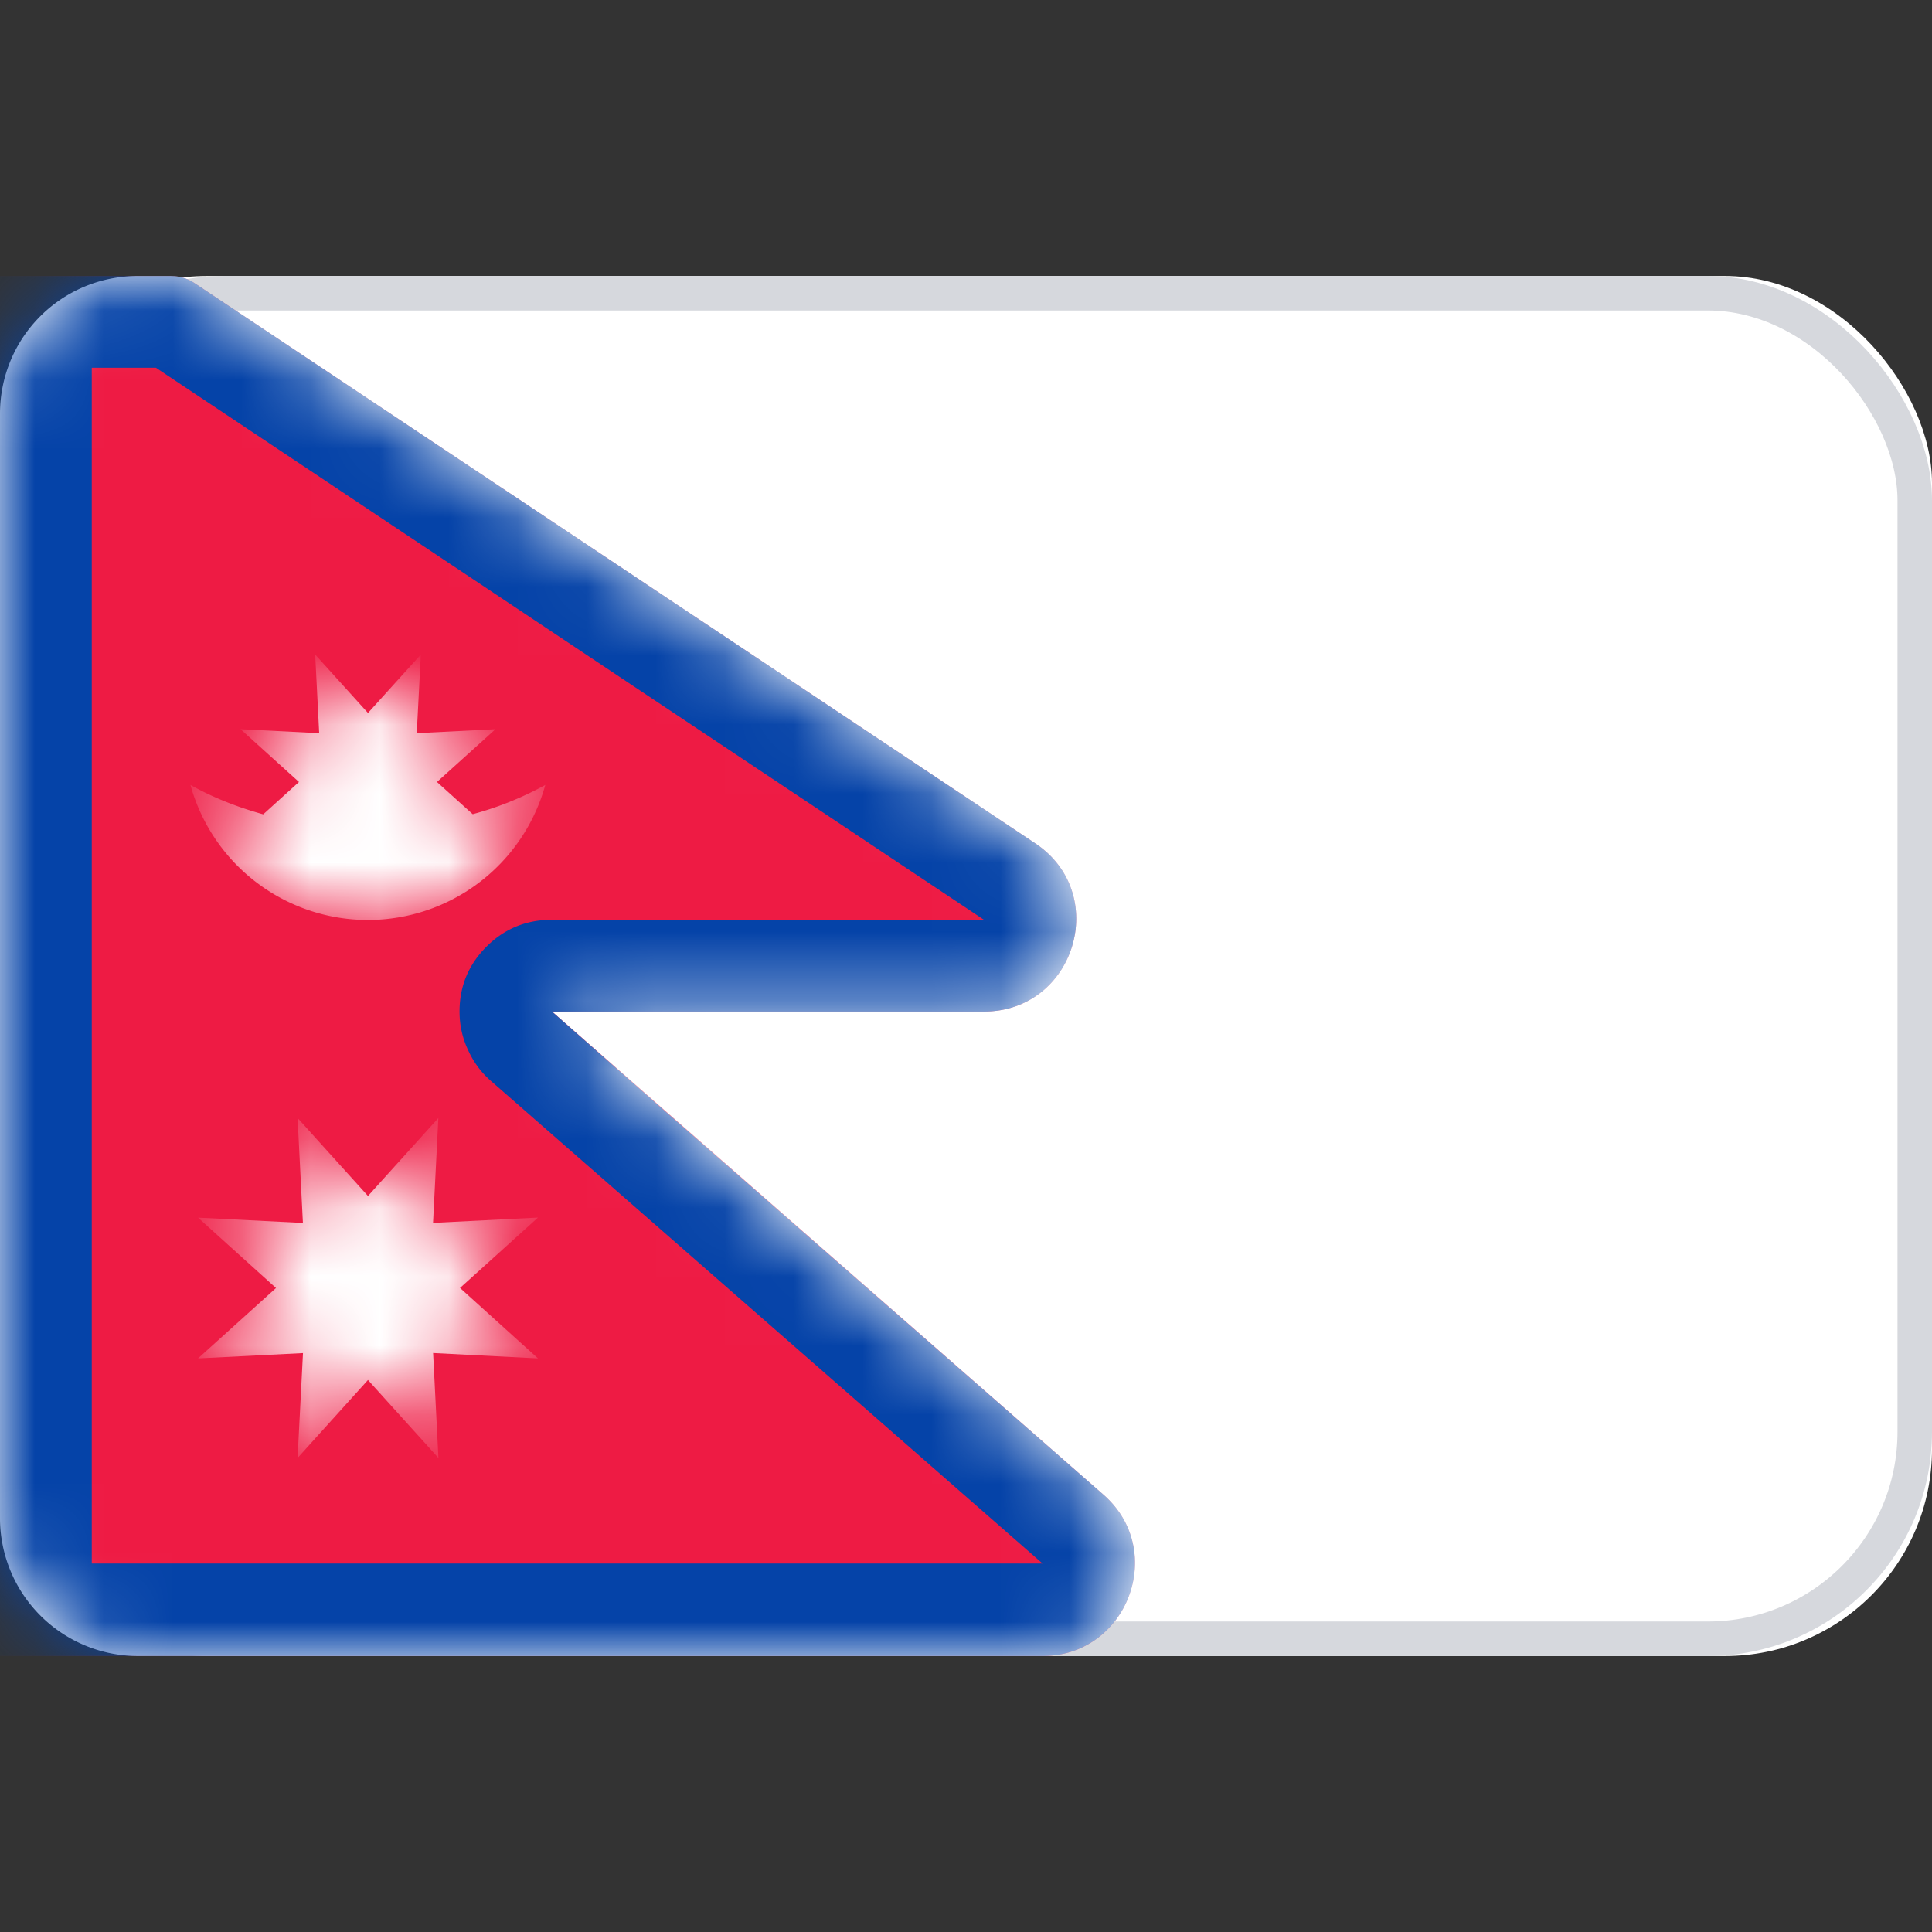 <svg xmlns="http://www.w3.org/2000/svg" fill="none" viewBox="0 0 28 28" focusable="false"><rect x="0" y="0" width="28" height="28" fill="#333333" stroke="none"/><path fill="none" d="M0 0h28v28H0z"/><rect width="28" height="20" y="4" fill="#FFF" rx="3"/><rect width="27.5" height="19.5" x=".25" y="4.25" stroke="#D6D8DD" stroke-width=".5" rx="3"/><path fill="#FFF" fill-rule="evenodd" d="M0 6c0-1.11.89-2 2-2h.46c.13 0 .26.03.37.11L15 12.22c1.1.73.58 2.44-.74 2.44H8l7.99 7c.93.81.35 2.34-.88 2.34H2a2 2 0 0 1-2-2z"/><path d="M2.46 4c.13 0 .26.03.37.11L15 12.22c1.1.73.58 2.44-.74 2.44H8l7.99 7c.93.81.35 2.34-.88 2.34H2a2 2 0 0 1-2-2V6c0-1.11.89-2 2-2z"/><mask id="Nepal_svg__a" width="17.997" height="20" x="0" y="4" mask-type="alpha" maskUnits="userSpaceOnUse"><path fill="#FFF" fill-rule="evenodd" d="M0 6c0-1.11.89-2 2-2h.46c.13 0 .26.03.37.11L15 12.22c1.1.73.58 2.44-.74 2.44H8l7.99 7c.93.81.35 2.34-.88 2.34H2a2 2 0 0 1-2-2z"/><path stroke="#979797" stroke-opacity="0" stroke-width="0" d="M2.46 4c.13 0 .26.03.37.11L15 12.22c1.1.73.58 2.44-.74 2.44H8l7.99 7c.93.81.35 2.34-.88 2.34H2a2 2 0 0 1-2-2V6c0-1.11.89-2 2-2z"/></mask><g fill-rule="evenodd" mask="url(#Nepal_svg__a)"><path fill="#EE1B44" d="M0 4h2.46c.13 0 .26.03.37.11L15 12.22c1.1.73.58 2.44-.74 2.44H8l7.99 7c.93.81.35 2.34-.88 2.34H0z"/><path fill="#0543A8" d="M10.02 14.66h4.24c1.32 0 1.84-1.71.74-2.44L2.83 4.11A.618.618 0 0 0 2.46 4H0v20h15.11c1.23 0 1.81-1.53.88-2.34L9.52 16 8 14.66zm-8.69 8h13.78l-7.99-6.99q-.22-.19-.34-.46-.12-.26-.12-.55 0-.55.39-.94.39-.39.95-.39h6.26l-12-8h-.93z"/></g><g mask="url(#Nepal_svg__a)"><mask id="Nepal_svg__b" fill="#fff"><path fill-rule="evenodd" d="M6.851 11.8a4.7 4.7 0 0 0 1.052-.424 2.668 2.668 0 0 1-5.143 0c.314.176.67.32 1.055.426l.518-.469-.847-.765 1.14.058-.058-1.14.765.847.766-.847-.059 1.14 1.141-.058-.848.765zM5.333 20l-1.02 1.13.078-1.52-1.521.077L4 18.667l-1.13-1.02 1.52.077-.077-1.521 1.02 1.13 1.02-1.13-.077 1.52 1.521-.077-1.13 1.02 1.13 1.021-1.52-.078.077 1.521z" clip-rule="evenodd"/></mask><path fill="#FFF" fill-rule="evenodd" d="M6.851 11.8a4.7 4.7 0 0 0 1.052-.424 2.668 2.668 0 0 1-5.143 0c.314.176.67.32 1.055.426l.518-.469-.847-.765 1.14.058-.058-1.14.765.847.766-.847-.059 1.14 1.141-.058-.848.765zM5.333 20l-1.02 1.13.078-1.52-1.521.077L4 18.667l-1.13-1.02 1.52.077-.077-1.521 1.02 1.13 1.02-1.13-.077 1.52 1.521-.077-1.13 1.02 1.13 1.021-1.52-.078.077 1.521z" clip-rule="evenodd" mask="url(#Nepal_svg__b)"/></g></svg>